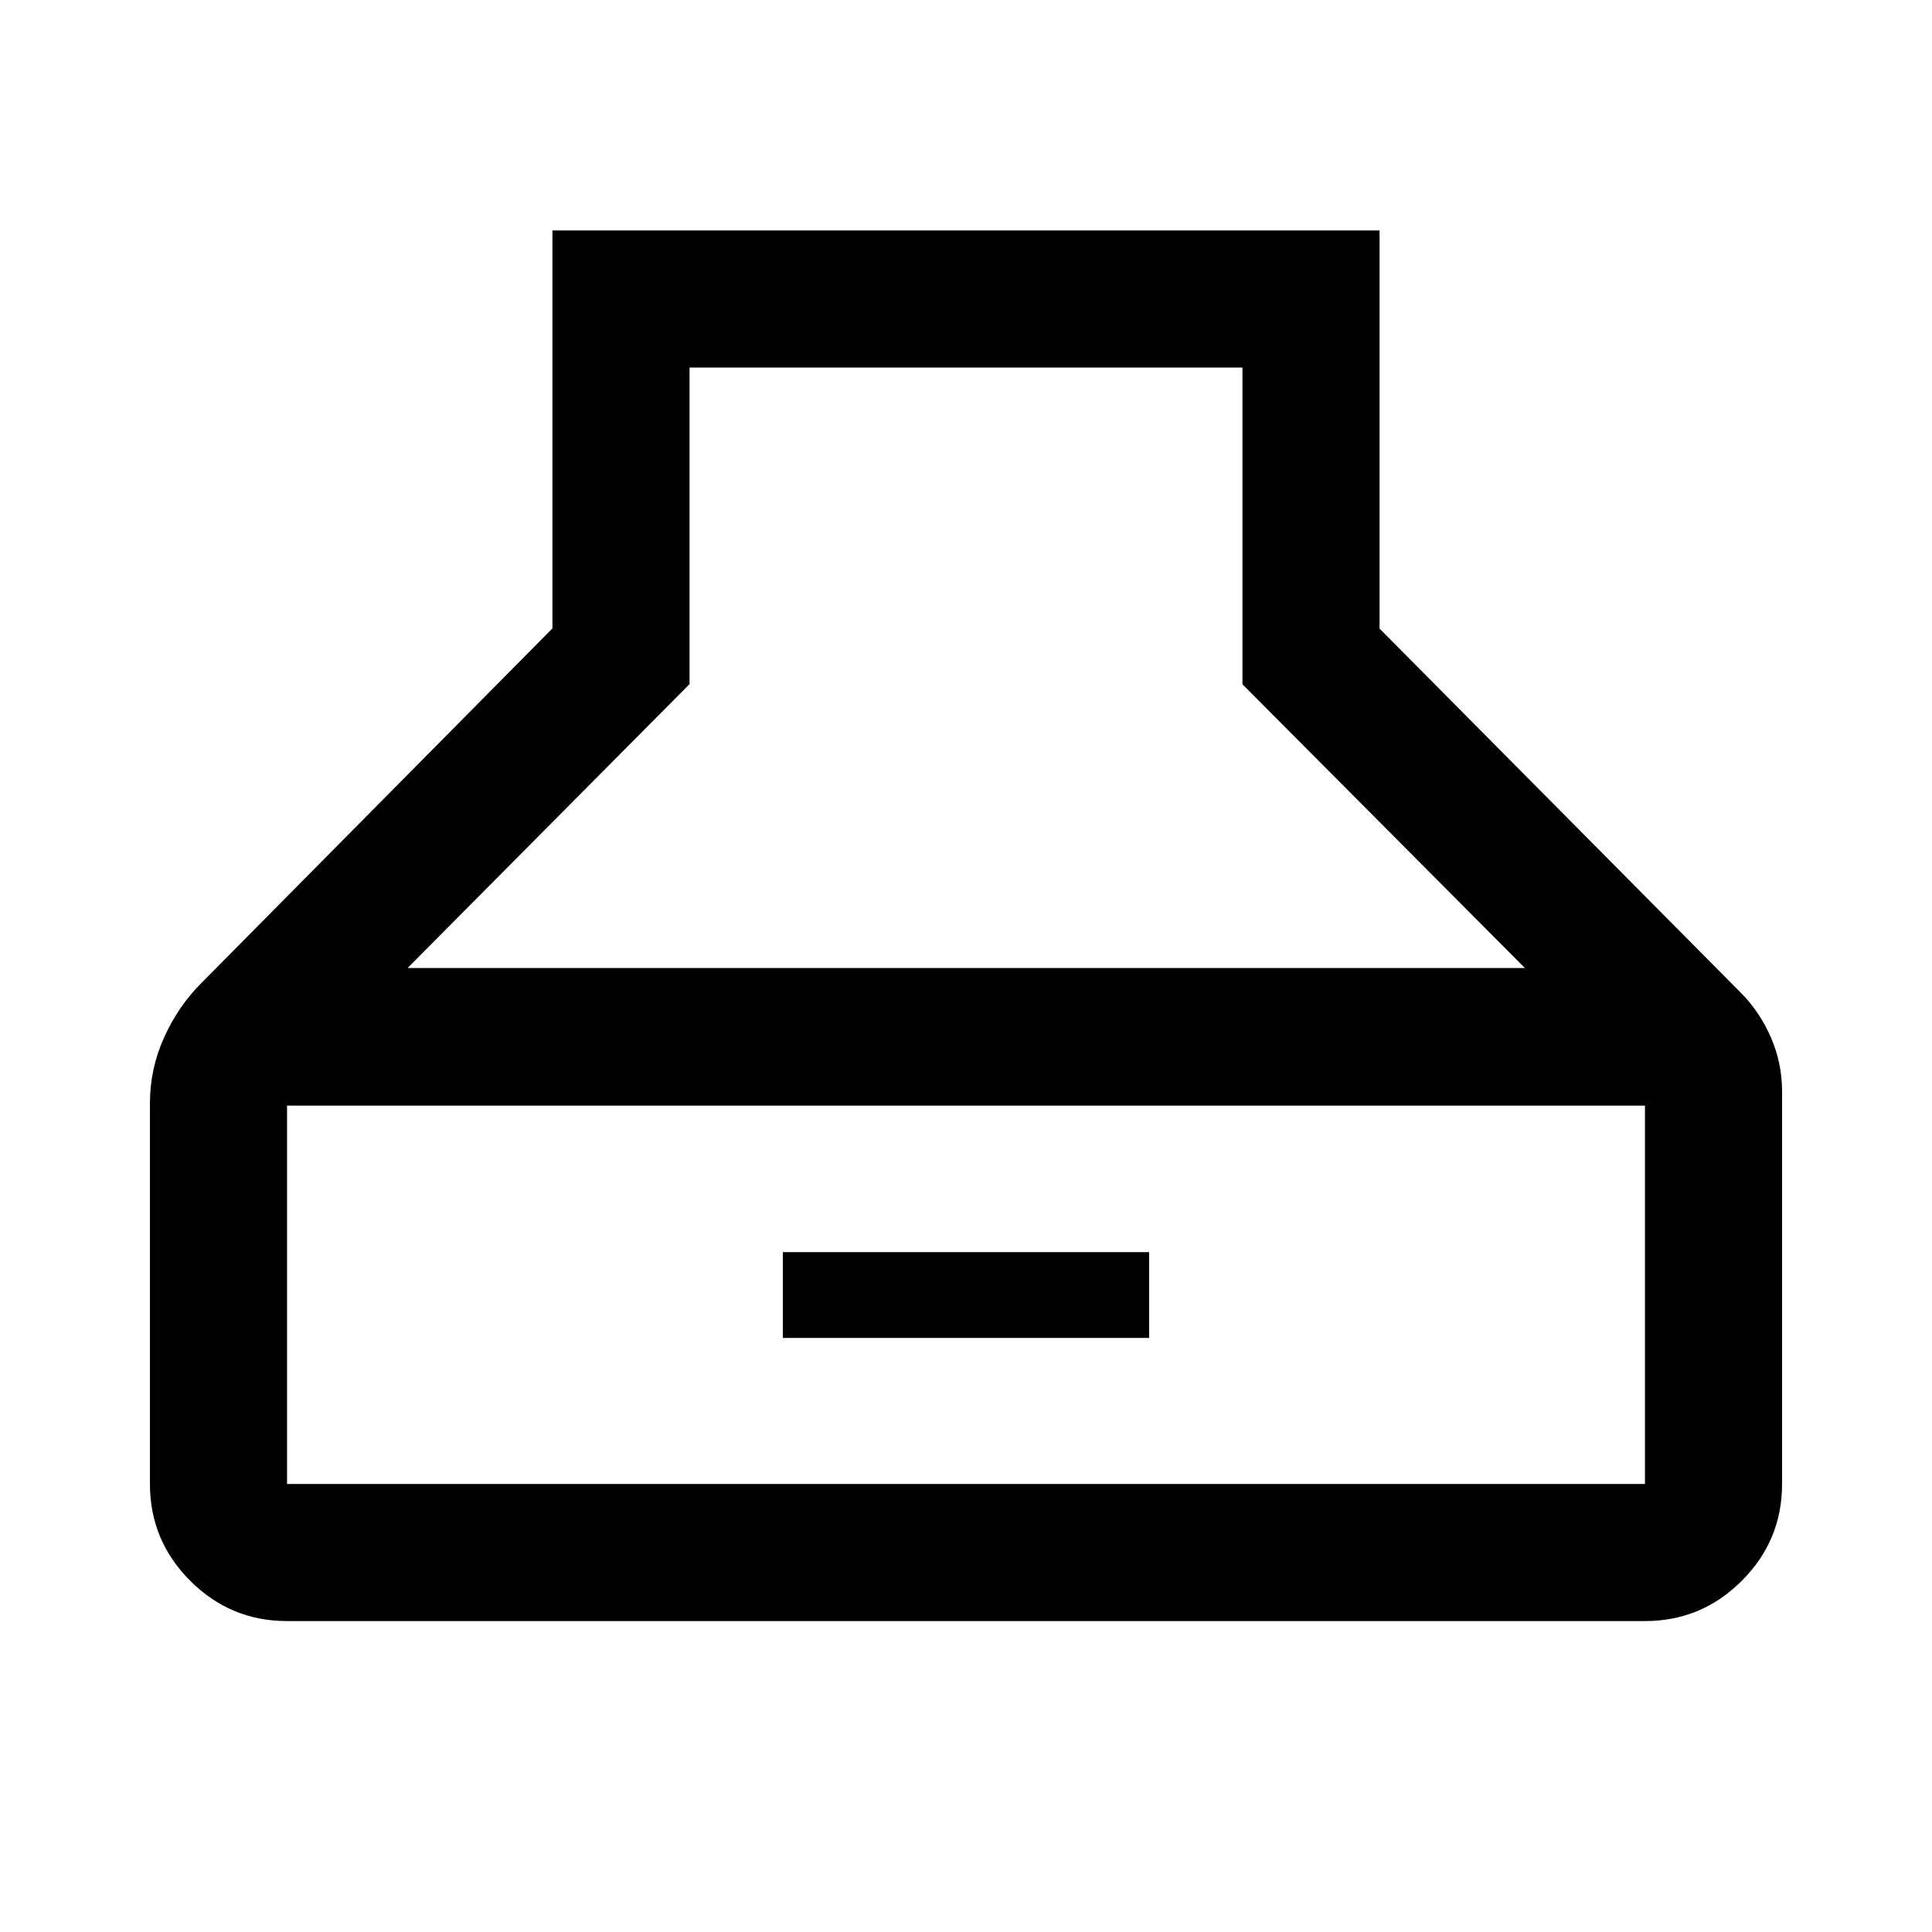 <svg xmlns="http://www.w3.org/2000/svg" width="48" height="48" viewBox="0 -960 960 960"><path d="M142.63-154.5q-28.097 0-48.114-20.016Q74.5-194.533 74.5-222.63v-189.196q0-16.967 6.978-32.538 6.978-15.571 18.696-27.288L274.5-647.749V-845.5h411v197.848L865.348-466.37q9.133 9.274 14.643 21.947 5.509 12.674 5.509 26.793v195q0 28.097-20.016 48.114Q845.467-154.5 817.37-154.5H142.63ZM202.522-479h555.195L617.37-619.99v-157.38H342.63v157.305L202.522-479ZM142.63-222.63h674.74v-188H142.63v188ZM389-295.196v-42.63h182v42.63H389Z"/></svg>